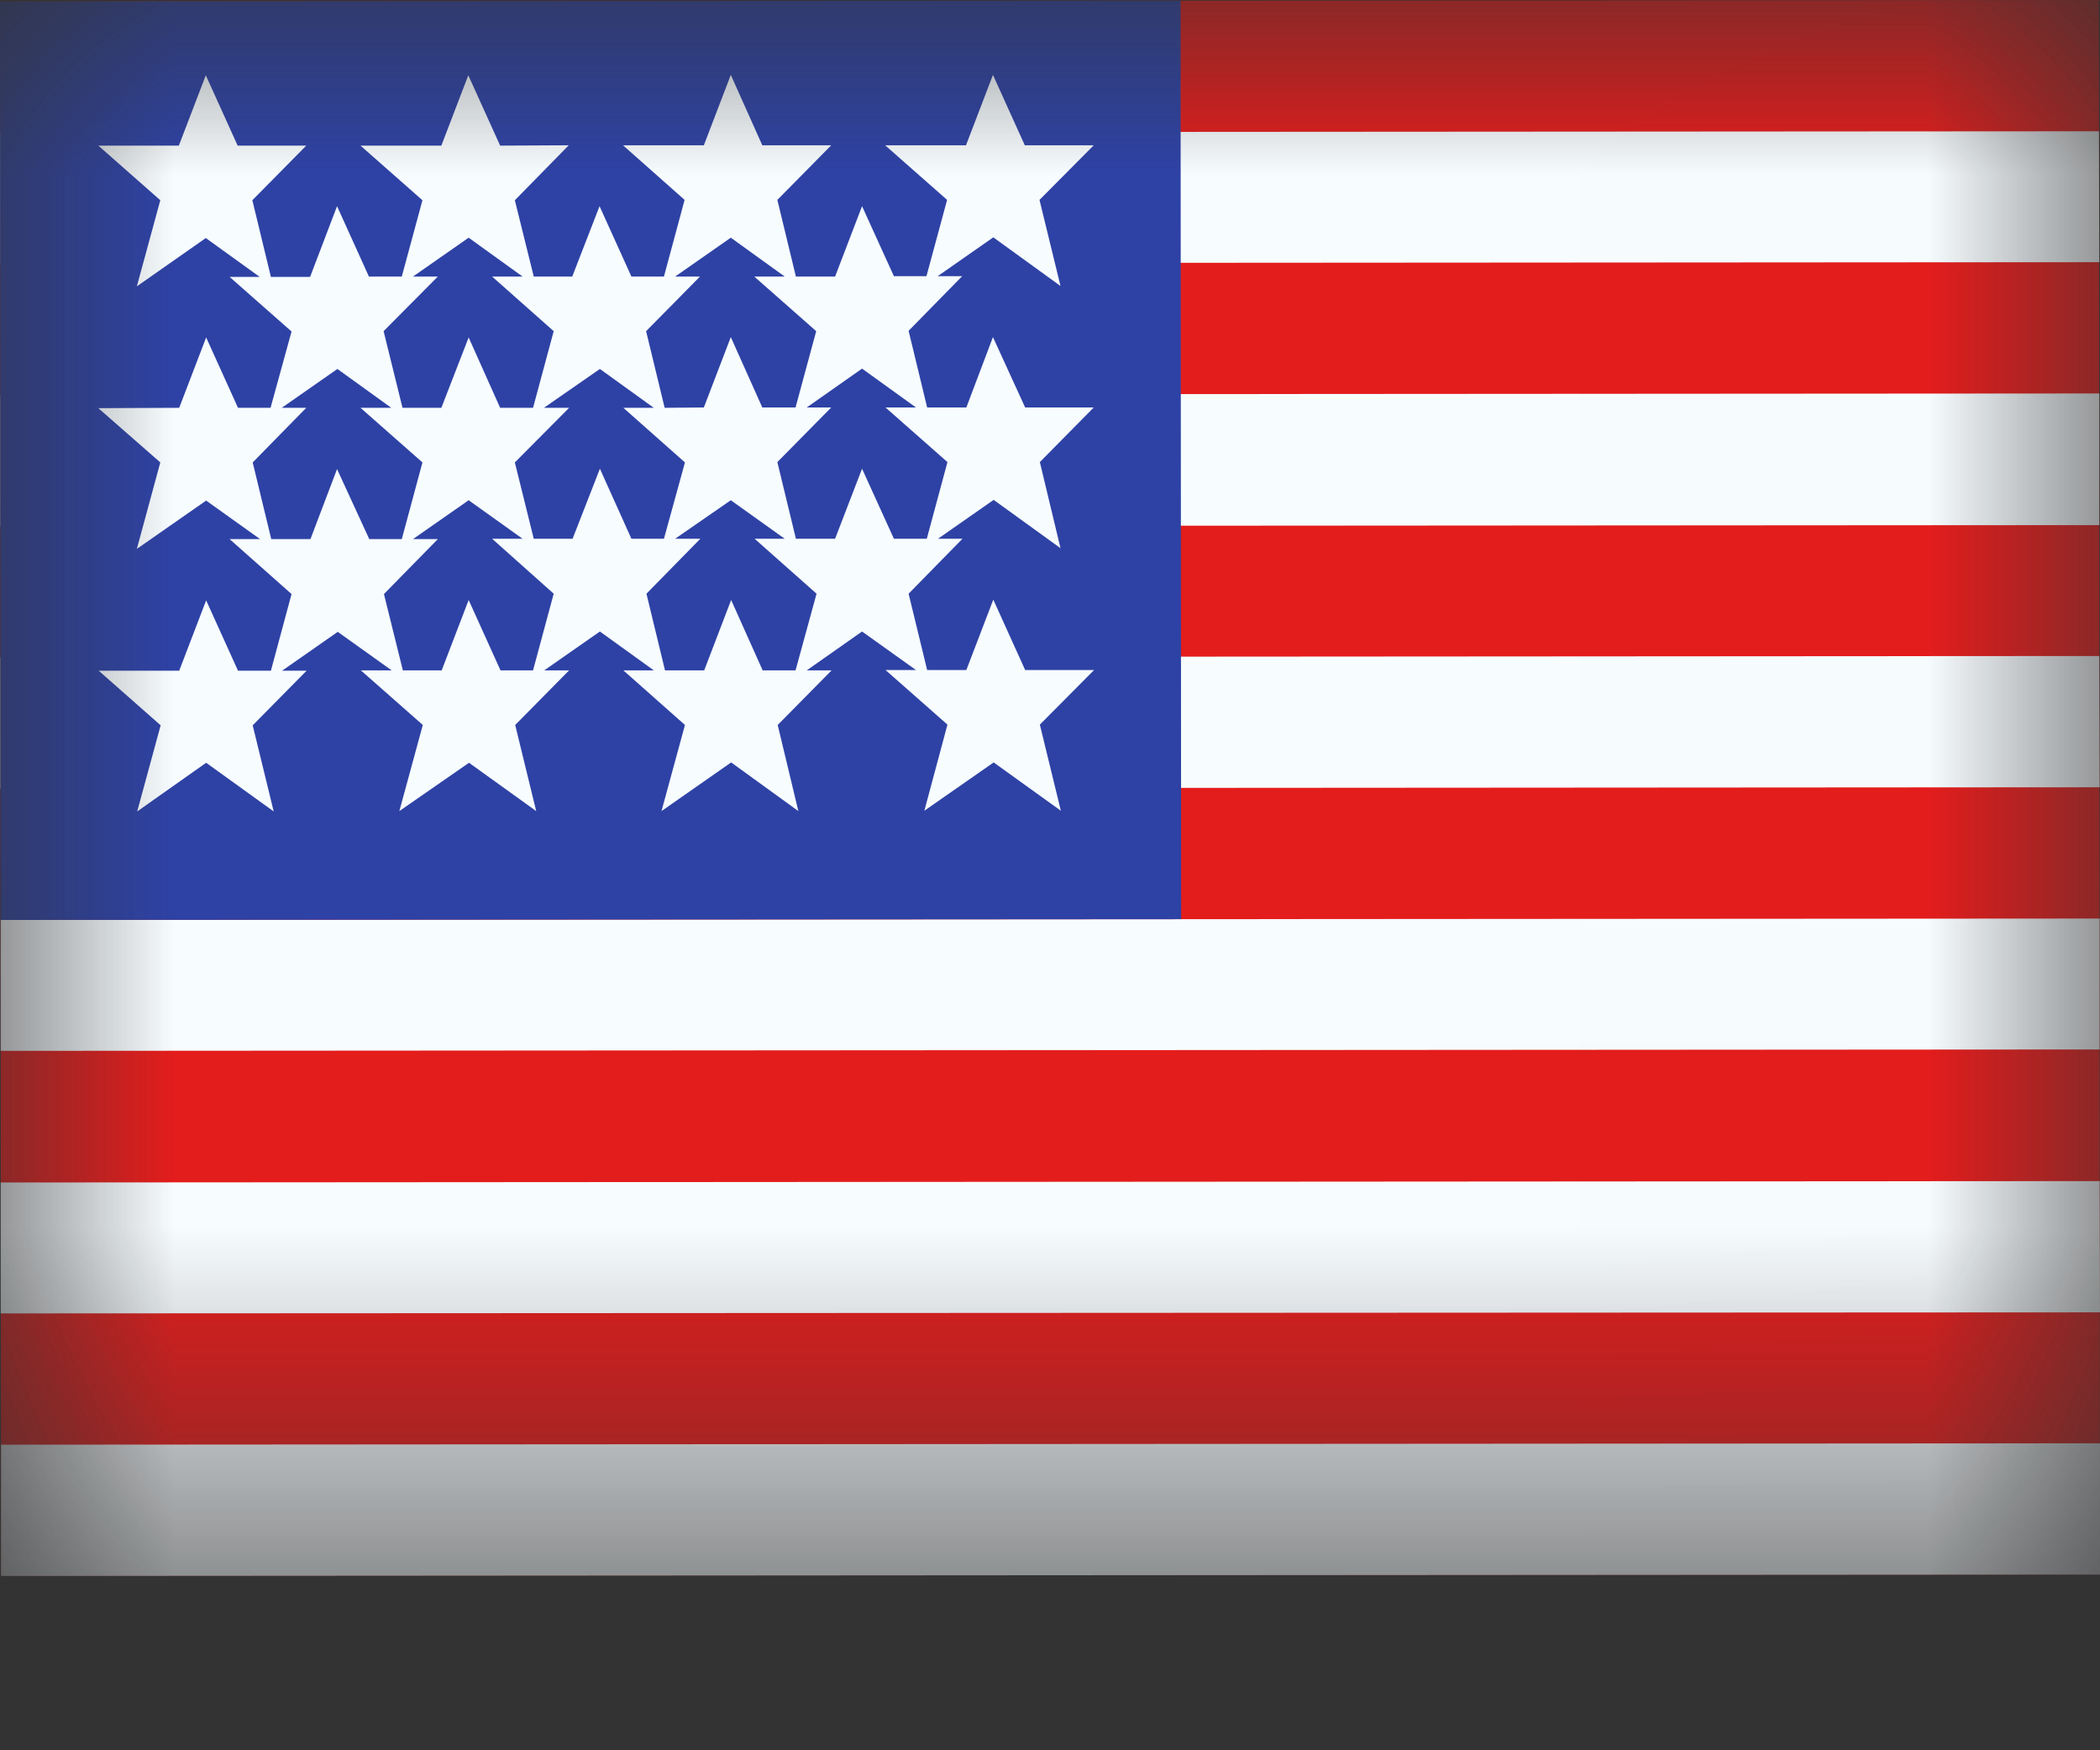 <svg width="6" height="5" viewBox="0 0 6 5" fill="none" xmlns="http://www.w3.org/2000/svg">
<rect x="0" y="0" width="6" height="5" fill="#333333" stroke="none"/>
<mask id="mask0_0_10035" style="mask-type:luminance" maskUnits="userSpaceOnUse" x="0" y="0" width="6" height="5">
<rect y="0.004" width="5.997" height="4.498" transform="rotate(-0.037 0 0.004)" fill="white"/>
</mask>
<g mask="url(#mask0_0_10035)">
<path fill-rule="evenodd" clip-rule="evenodd" d="M0 0.004L5.997 2.41073e-05L6 4.498L0.003 4.502L0 0.004Z" fill="#E31D1C"/>
<path d="M6 4.123L6 4.498L0.003 4.502L0.003 4.127L6 4.123ZM6 3.749L0.002 3.752L0.002 3.378L5.999 3.374L6 3.749ZM5.999 2.998L0.002 3.002L0.002 2.628L5.999 2.624L5.999 2.998ZM5.999 2.249L0.001 2.253L0.001 1.878L5.998 1.874L5.999 2.249ZM5.998 1.5L0.001 1.504L0.001 1.128L5.998 1.124L5.998 1.5ZM5.998 0.749L0.001 0.753L0 0.379L5.997 0.375L5.998 0.749Z" fill="#F7FCFF"/>
<rect y="0.004" width="3.373" height="2.624" transform="rotate(-0.037 0 0.004)" fill="#2E42A5"/>
<path d="M2.928 0.415L3.125 0.415L2.97 0.571L3.03 0.817L2.838 0.678L2.679 0.789L2.749 0.789L2.596 0.945L2.649 1.164L2.761 1.164L2.837 0.963L2.929 1.164L3.125 1.164L2.971 1.32L3.03 1.566L2.839 1.428L2.68 1.539L2.75 1.539L2.596 1.696L2.649 1.914L2.761 1.914L2.838 1.713L2.929 1.914L3.126 1.914L2.971 2.07L3.031 2.316L2.839 2.178L2.641 2.316L2.707 2.07L2.53 1.914L2.617 1.914L2.463 1.804L2.305 1.915L2.376 1.915L2.222 2.071L2.281 2.317L2.089 2.178L1.89 2.317L1.957 2.071L1.781 1.915L1.868 1.915L1.714 1.804L1.555 1.915L1.626 1.915L1.472 2.071L1.532 2.317L1.34 2.179L1.141 2.317L1.208 2.071L1.031 1.915L1.119 1.915L0.965 1.805L0.806 1.916L0.876 1.916L0.722 2.072L0.782 2.318L0.589 2.179L0.392 2.318L0.459 2.072L0.282 1.916L0.512 1.916L0.589 1.715L0.68 1.916L0.774 1.916L0.833 1.697L0.656 1.54L0.743 1.54L0.589 1.43L0.391 1.568L0.458 1.321L0.281 1.166L0.512 1.165L0.589 0.964L0.68 1.165L0.773 1.165L0.833 0.947L0.656 0.791L0.742 0.791L0.588 0.68L0.391 0.818L0.458 0.572L0.281 0.416L0.511 0.416L0.588 0.215L0.679 0.416L0.875 0.416L0.721 0.572L0.774 0.791L0.886 0.791L0.963 0.589L1.054 0.79L1.148 0.79L1.207 0.572L1.03 0.416L1.261 0.416L1.338 0.215L1.429 0.416L1.625 0.415L1.471 0.572L1.525 0.79L1.635 0.79L1.713 0.589L1.804 0.79L1.897 0.79L1.956 0.571L1.78 0.415L2.011 0.415L2.088 0.214L2.178 0.415L2.375 0.415L2.221 0.571L2.274 0.79L2.386 0.79L2.463 0.589L2.554 0.789L2.647 0.789L2.706 0.571L2.529 0.415L2.76 0.415L2.837 0.214L2.928 0.415ZM1.929 1.539L2.001 1.539L1.847 1.696L1.9 1.915L2.012 1.915L2.089 1.714L2.179 1.915L2.273 1.915L2.333 1.696L2.156 1.539L2.242 1.539L2.088 1.429L1.929 1.539ZM1.18 1.54L1.251 1.54L1.097 1.697L1.151 1.915L1.262 1.915L1.339 1.714L1.43 1.915L1.523 1.915L1.582 1.696L1.406 1.539L1.493 1.539L1.339 1.429L1.18 1.54ZM2.305 1.164L2.375 1.164L2.221 1.32L2.274 1.539L2.386 1.539L2.463 1.339L2.554 1.539L2.648 1.539L2.707 1.32L2.53 1.164L2.617 1.164L2.463 1.053L2.305 1.164ZM0.805 1.165L0.875 1.165L0.722 1.321L0.775 1.54L0.887 1.54L0.963 1.34L1.055 1.54L1.148 1.54L1.207 1.321L1.03 1.165L1.118 1.165L0.964 1.054L0.805 1.165ZM1.554 1.165L1.626 1.165L1.471 1.321L1.525 1.539L1.636 1.539L1.714 1.339L1.804 1.539L1.897 1.539L1.957 1.321L1.781 1.165L1.868 1.165L1.714 1.054L1.554 1.165ZM1.18 0.79L1.251 0.79L1.096 0.946L1.15 1.165L1.261 1.165L1.339 0.964L1.429 1.165L1.523 1.165L1.582 0.946L1.406 0.79L1.493 0.79L1.339 0.679L1.18 0.79ZM1.929 0.79L2 0.79L1.846 0.946L1.899 1.165L2.011 1.164L2.088 0.963L2.178 1.164L2.273 1.164L2.332 0.946L2.155 0.79L2.242 0.79L2.088 0.679L1.929 0.79Z" fill="#F7FCFF"/>
</g>
</svg>
